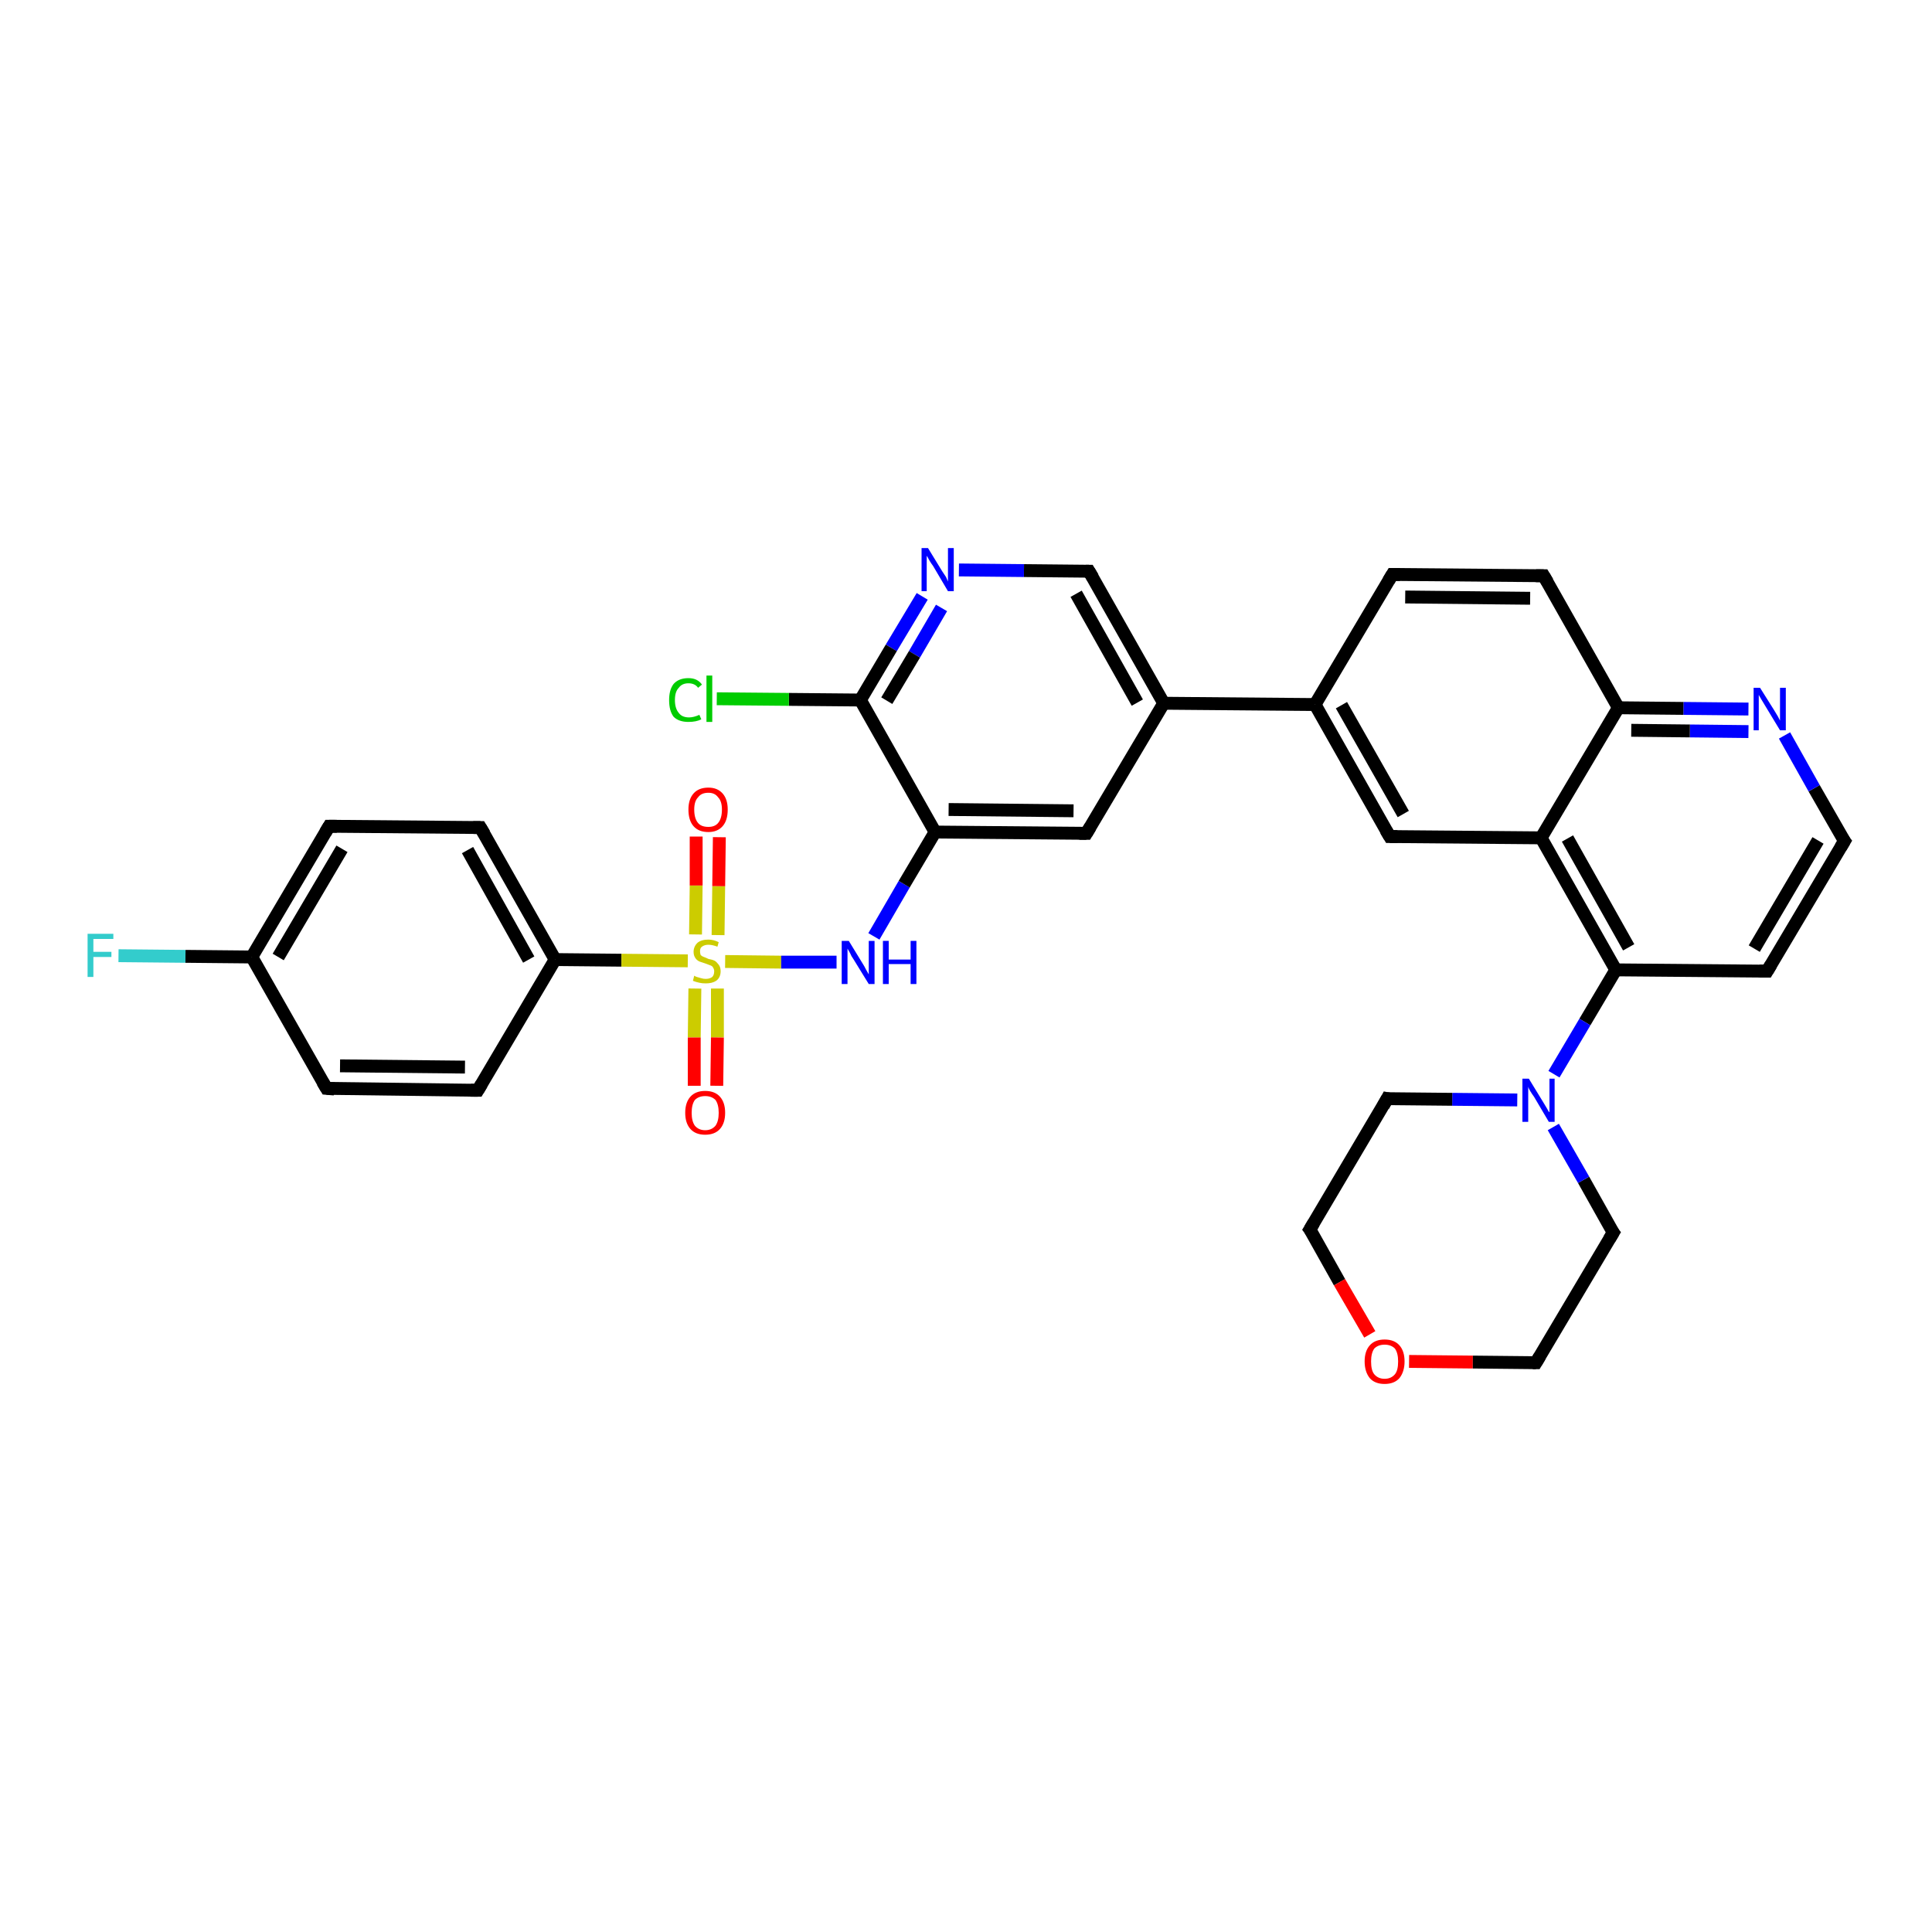<?xml version='1.0' encoding='iso-8859-1'?>
<svg version='1.1' baseProfile='full'
              xmlns='http://www.w3.org/2000/svg'
                      xmlns:rdkit='http://www.rdkit.org/xml'
                      xmlns:xlink='http://www.w3.org/1999/xlink'
                  xml:space='preserve'
width='300px' height='300px' viewBox='0 0 300 300'>
<!-- END OF HEADER -->
<rect style='opacity:1.0;fill:#FFFFFF;stroke:none' width='300.0' height='300.0' x='0.0' y='0.0'> </rect>
<path class='bond-0 atom-0 atom-1' d='M 18.4,148.4 L 28.8,148.5' style='fill:none;fill-rule:evenodd;stroke:#33CCCC;stroke-width:2.0px;stroke-linecap:butt;stroke-linejoin:miter;stroke-opacity:1' />
<path class='bond-0 atom-0 atom-1' d='M 28.8,148.5 L 39.1,148.6' style='fill:none;fill-rule:evenodd;stroke:#000000;stroke-width:2.0px;stroke-linecap:butt;stroke-linejoin:miter;stroke-opacity:1' />
<path class='bond-1 atom-1 atom-2' d='M 39.1,148.6 L 51.1,128.3' style='fill:none;fill-rule:evenodd;stroke:#000000;stroke-width:2.0px;stroke-linecap:butt;stroke-linejoin:miter;stroke-opacity:1' />
<path class='bond-1 atom-1 atom-2' d='M 43.2,148.6 L 53.1,131.8' style='fill:none;fill-rule:evenodd;stroke:#000000;stroke-width:2.0px;stroke-linecap:butt;stroke-linejoin:miter;stroke-opacity:1' />
<path class='bond-2 atom-2 atom-3' d='M 51.1,128.3 L 74.6,128.5' style='fill:none;fill-rule:evenodd;stroke:#000000;stroke-width:2.0px;stroke-linecap:butt;stroke-linejoin:miter;stroke-opacity:1' />
<path class='bond-3 atom-3 atom-4' d='M 74.6,128.5 L 86.2,149.0' style='fill:none;fill-rule:evenodd;stroke:#000000;stroke-width:2.0px;stroke-linecap:butt;stroke-linejoin:miter;stroke-opacity:1' />
<path class='bond-3 atom-3 atom-4' d='M 72.6,132.0 L 82.1,149.0' style='fill:none;fill-rule:evenodd;stroke:#000000;stroke-width:2.0px;stroke-linecap:butt;stroke-linejoin:miter;stroke-opacity:1' />
<path class='bond-4 atom-4 atom-5' d='M 86.2,149.0 L 74.2,169.3' style='fill:none;fill-rule:evenodd;stroke:#000000;stroke-width:2.0px;stroke-linecap:butt;stroke-linejoin:miter;stroke-opacity:1' />
<path class='bond-5 atom-5 atom-6' d='M 74.2,169.3 L 50.7,169.0' style='fill:none;fill-rule:evenodd;stroke:#000000;stroke-width:2.0px;stroke-linecap:butt;stroke-linejoin:miter;stroke-opacity:1' />
<path class='bond-5 atom-5 atom-6' d='M 72.2,165.7 L 52.8,165.5' style='fill:none;fill-rule:evenodd;stroke:#000000;stroke-width:2.0px;stroke-linecap:butt;stroke-linejoin:miter;stroke-opacity:1' />
<path class='bond-6 atom-4 atom-7' d='M 86.2,149.0 L 96.5,149.1' style='fill:none;fill-rule:evenodd;stroke:#000000;stroke-width:2.0px;stroke-linecap:butt;stroke-linejoin:miter;stroke-opacity:1' />
<path class='bond-6 atom-4 atom-7' d='M 96.5,149.1 L 106.8,149.2' style='fill:none;fill-rule:evenodd;stroke:#CCCC00;stroke-width:2.0px;stroke-linecap:butt;stroke-linejoin:miter;stroke-opacity:1' />
<path class='bond-7 atom-7 atom-8' d='M 111.5,145.2 L 111.6,137.6' style='fill:none;fill-rule:evenodd;stroke:#CCCC00;stroke-width:2.0px;stroke-linecap:butt;stroke-linejoin:miter;stroke-opacity:1' />
<path class='bond-7 atom-7 atom-8' d='M 111.6,137.6 L 111.7,130.0' style='fill:none;fill-rule:evenodd;stroke:#FF0000;stroke-width:2.0px;stroke-linecap:butt;stroke-linejoin:miter;stroke-opacity:1' />
<path class='bond-7 atom-7 atom-8' d='M 108.0,145.1 L 108.1,137.5' style='fill:none;fill-rule:evenodd;stroke:#CCCC00;stroke-width:2.0px;stroke-linecap:butt;stroke-linejoin:miter;stroke-opacity:1' />
<path class='bond-7 atom-7 atom-8' d='M 108.1,137.5 L 108.1,129.9' style='fill:none;fill-rule:evenodd;stroke:#FF0000;stroke-width:2.0px;stroke-linecap:butt;stroke-linejoin:miter;stroke-opacity:1' />
<path class='bond-8 atom-7 atom-9' d='M 107.9,153.5 L 107.8,161.1' style='fill:none;fill-rule:evenodd;stroke:#CCCC00;stroke-width:2.0px;stroke-linecap:butt;stroke-linejoin:miter;stroke-opacity:1' />
<path class='bond-8 atom-7 atom-9' d='M 107.8,161.1 L 107.8,168.6' style='fill:none;fill-rule:evenodd;stroke:#FF0000;stroke-width:2.0px;stroke-linecap:butt;stroke-linejoin:miter;stroke-opacity:1' />
<path class='bond-8 atom-7 atom-9' d='M 111.4,153.5 L 111.4,161.1' style='fill:none;fill-rule:evenodd;stroke:#CCCC00;stroke-width:2.0px;stroke-linecap:butt;stroke-linejoin:miter;stroke-opacity:1' />
<path class='bond-8 atom-7 atom-9' d='M 111.4,161.1 L 111.3,168.6' style='fill:none;fill-rule:evenodd;stroke:#FF0000;stroke-width:2.0px;stroke-linecap:butt;stroke-linejoin:miter;stroke-opacity:1' />
<path class='bond-9 atom-7 atom-10' d='M 112.6,149.3 L 121.3,149.4' style='fill:none;fill-rule:evenodd;stroke:#CCCC00;stroke-width:2.0px;stroke-linecap:butt;stroke-linejoin:miter;stroke-opacity:1' />
<path class='bond-9 atom-7 atom-10' d='M 121.3,149.4 L 129.9,149.4' style='fill:none;fill-rule:evenodd;stroke:#0000FF;stroke-width:2.0px;stroke-linecap:butt;stroke-linejoin:miter;stroke-opacity:1' />
<path class='bond-10 atom-10 atom-11' d='M 135.7,145.4 L 140.4,137.3' style='fill:none;fill-rule:evenodd;stroke:#0000FF;stroke-width:2.0px;stroke-linecap:butt;stroke-linejoin:miter;stroke-opacity:1' />
<path class='bond-10 atom-10 atom-11' d='M 140.4,137.3 L 145.2,129.2' style='fill:none;fill-rule:evenodd;stroke:#000000;stroke-width:2.0px;stroke-linecap:butt;stroke-linejoin:miter;stroke-opacity:1' />
<path class='bond-11 atom-11 atom-12' d='M 145.2,129.2 L 168.7,129.4' style='fill:none;fill-rule:evenodd;stroke:#000000;stroke-width:2.0px;stroke-linecap:butt;stroke-linejoin:miter;stroke-opacity:1' />
<path class='bond-11 atom-11 atom-12' d='M 147.3,125.7 L 166.7,125.9' style='fill:none;fill-rule:evenodd;stroke:#000000;stroke-width:2.0px;stroke-linecap:butt;stroke-linejoin:miter;stroke-opacity:1' />
<path class='bond-12 atom-12 atom-13' d='M 168.7,129.4 L 180.7,109.2' style='fill:none;fill-rule:evenodd;stroke:#000000;stroke-width:2.0px;stroke-linecap:butt;stroke-linejoin:miter;stroke-opacity:1' />
<path class='bond-13 atom-13 atom-14' d='M 180.7,109.2 L 169.1,88.7' style='fill:none;fill-rule:evenodd;stroke:#000000;stroke-width:2.0px;stroke-linecap:butt;stroke-linejoin:miter;stroke-opacity:1' />
<path class='bond-13 atom-13 atom-14' d='M 176.6,109.1 L 167.1,92.2' style='fill:none;fill-rule:evenodd;stroke:#000000;stroke-width:2.0px;stroke-linecap:butt;stroke-linejoin:miter;stroke-opacity:1' />
<path class='bond-14 atom-14 atom-15' d='M 169.1,88.7 L 159.0,88.6' style='fill:none;fill-rule:evenodd;stroke:#000000;stroke-width:2.0px;stroke-linecap:butt;stroke-linejoin:miter;stroke-opacity:1' />
<path class='bond-14 atom-14 atom-15' d='M 159.0,88.6 L 148.9,88.5' style='fill:none;fill-rule:evenodd;stroke:#0000FF;stroke-width:2.0px;stroke-linecap:butt;stroke-linejoin:miter;stroke-opacity:1' />
<path class='bond-15 atom-15 atom-16' d='M 143.2,92.6 L 138.4,100.6' style='fill:none;fill-rule:evenodd;stroke:#0000FF;stroke-width:2.0px;stroke-linecap:butt;stroke-linejoin:miter;stroke-opacity:1' />
<path class='bond-15 atom-15 atom-16' d='M 138.4,100.6 L 133.6,108.7' style='fill:none;fill-rule:evenodd;stroke:#000000;stroke-width:2.0px;stroke-linecap:butt;stroke-linejoin:miter;stroke-opacity:1' />
<path class='bond-15 atom-15 atom-16' d='M 146.2,94.4 L 142.0,101.6' style='fill:none;fill-rule:evenodd;stroke:#0000FF;stroke-width:2.0px;stroke-linecap:butt;stroke-linejoin:miter;stroke-opacity:1' />
<path class='bond-15 atom-15 atom-16' d='M 142.0,101.6 L 137.7,108.8' style='fill:none;fill-rule:evenodd;stroke:#000000;stroke-width:2.0px;stroke-linecap:butt;stroke-linejoin:miter;stroke-opacity:1' />
<path class='bond-16 atom-16 atom-17' d='M 133.6,108.7 L 122.5,108.6' style='fill:none;fill-rule:evenodd;stroke:#000000;stroke-width:2.0px;stroke-linecap:butt;stroke-linejoin:miter;stroke-opacity:1' />
<path class='bond-16 atom-16 atom-17' d='M 122.5,108.6 L 111.3,108.5' style='fill:none;fill-rule:evenodd;stroke:#00CC00;stroke-width:2.0px;stroke-linecap:butt;stroke-linejoin:miter;stroke-opacity:1' />
<path class='bond-17 atom-13 atom-18' d='M 180.7,109.2 L 204.2,109.4' style='fill:none;fill-rule:evenodd;stroke:#000000;stroke-width:2.0px;stroke-linecap:butt;stroke-linejoin:miter;stroke-opacity:1' />
<path class='bond-18 atom-18 atom-19' d='M 204.2,109.4 L 215.8,129.9' style='fill:none;fill-rule:evenodd;stroke:#000000;stroke-width:2.0px;stroke-linecap:butt;stroke-linejoin:miter;stroke-opacity:1' />
<path class='bond-18 atom-18 atom-19' d='M 208.3,109.5 L 217.9,126.4' style='fill:none;fill-rule:evenodd;stroke:#000000;stroke-width:2.0px;stroke-linecap:butt;stroke-linejoin:miter;stroke-opacity:1' />
<path class='bond-19 atom-19 atom-20' d='M 215.8,129.9 L 239.3,130.1' style='fill:none;fill-rule:evenodd;stroke:#000000;stroke-width:2.0px;stroke-linecap:butt;stroke-linejoin:miter;stroke-opacity:1' />
<path class='bond-20 atom-20 atom-21' d='M 239.3,130.1 L 250.9,150.6' style='fill:none;fill-rule:evenodd;stroke:#000000;stroke-width:2.0px;stroke-linecap:butt;stroke-linejoin:miter;stroke-opacity:1' />
<path class='bond-20 atom-20 atom-21' d='M 243.4,130.2 L 252.9,147.1' style='fill:none;fill-rule:evenodd;stroke:#000000;stroke-width:2.0px;stroke-linecap:butt;stroke-linejoin:miter;stroke-opacity:1' />
<path class='bond-21 atom-21 atom-22' d='M 250.9,150.6 L 274.4,150.8' style='fill:none;fill-rule:evenodd;stroke:#000000;stroke-width:2.0px;stroke-linecap:butt;stroke-linejoin:miter;stroke-opacity:1' />
<path class='bond-22 atom-22 atom-23' d='M 274.4,150.8 L 286.4,130.6' style='fill:none;fill-rule:evenodd;stroke:#000000;stroke-width:2.0px;stroke-linecap:butt;stroke-linejoin:miter;stroke-opacity:1' />
<path class='bond-22 atom-22 atom-23' d='M 272.4,147.3 L 282.3,130.5' style='fill:none;fill-rule:evenodd;stroke:#000000;stroke-width:2.0px;stroke-linecap:butt;stroke-linejoin:miter;stroke-opacity:1' />
<path class='bond-23 atom-23 atom-24' d='M 286.4,130.6 L 281.7,122.4' style='fill:none;fill-rule:evenodd;stroke:#000000;stroke-width:2.0px;stroke-linecap:butt;stroke-linejoin:miter;stroke-opacity:1' />
<path class='bond-23 atom-23 atom-24' d='M 281.7,122.4 L 277.1,114.2' style='fill:none;fill-rule:evenodd;stroke:#0000FF;stroke-width:2.0px;stroke-linecap:butt;stroke-linejoin:miter;stroke-opacity:1' />
<path class='bond-24 atom-24 atom-25' d='M 271.5,110.1 L 261.4,110.0' style='fill:none;fill-rule:evenodd;stroke:#0000FF;stroke-width:2.0px;stroke-linecap:butt;stroke-linejoin:miter;stroke-opacity:1' />
<path class='bond-24 atom-24 atom-25' d='M 261.4,110.0 L 251.3,109.9' style='fill:none;fill-rule:evenodd;stroke:#000000;stroke-width:2.0px;stroke-linecap:butt;stroke-linejoin:miter;stroke-opacity:1' />
<path class='bond-24 atom-24 atom-25' d='M 271.5,113.6 L 262.4,113.5' style='fill:none;fill-rule:evenodd;stroke:#0000FF;stroke-width:2.0px;stroke-linecap:butt;stroke-linejoin:miter;stroke-opacity:1' />
<path class='bond-24 atom-24 atom-25' d='M 262.4,113.5 L 253.3,113.4' style='fill:none;fill-rule:evenodd;stroke:#000000;stroke-width:2.0px;stroke-linecap:butt;stroke-linejoin:miter;stroke-opacity:1' />
<path class='bond-25 atom-25 atom-26' d='M 251.3,109.9 L 239.7,89.4' style='fill:none;fill-rule:evenodd;stroke:#000000;stroke-width:2.0px;stroke-linecap:butt;stroke-linejoin:miter;stroke-opacity:1' />
<path class='bond-26 atom-26 atom-27' d='M 239.7,89.4 L 216.2,89.2' style='fill:none;fill-rule:evenodd;stroke:#000000;stroke-width:2.0px;stroke-linecap:butt;stroke-linejoin:miter;stroke-opacity:1' />
<path class='bond-26 atom-26 atom-27' d='M 237.6,92.9 L 218.2,92.7' style='fill:none;fill-rule:evenodd;stroke:#000000;stroke-width:2.0px;stroke-linecap:butt;stroke-linejoin:miter;stroke-opacity:1' />
<path class='bond-27 atom-21 atom-28' d='M 250.9,150.6 L 246.1,158.7' style='fill:none;fill-rule:evenodd;stroke:#000000;stroke-width:2.0px;stroke-linecap:butt;stroke-linejoin:miter;stroke-opacity:1' />
<path class='bond-27 atom-21 atom-28' d='M 246.1,158.7 L 241.3,166.8' style='fill:none;fill-rule:evenodd;stroke:#0000FF;stroke-width:2.0px;stroke-linecap:butt;stroke-linejoin:miter;stroke-opacity:1' />
<path class='bond-28 atom-28 atom-29' d='M 235.6,170.8 L 225.5,170.7' style='fill:none;fill-rule:evenodd;stroke:#0000FF;stroke-width:2.0px;stroke-linecap:butt;stroke-linejoin:miter;stroke-opacity:1' />
<path class='bond-28 atom-28 atom-29' d='M 225.5,170.7 L 215.4,170.6' style='fill:none;fill-rule:evenodd;stroke:#000000;stroke-width:2.0px;stroke-linecap:butt;stroke-linejoin:miter;stroke-opacity:1' />
<path class='bond-29 atom-29 atom-30' d='M 215.4,170.6 L 203.4,190.9' style='fill:none;fill-rule:evenodd;stroke:#000000;stroke-width:2.0px;stroke-linecap:butt;stroke-linejoin:miter;stroke-opacity:1' />
<path class='bond-30 atom-30 atom-31' d='M 203.4,190.9 L 208.0,199.1' style='fill:none;fill-rule:evenodd;stroke:#000000;stroke-width:2.0px;stroke-linecap:butt;stroke-linejoin:miter;stroke-opacity:1' />
<path class='bond-30 atom-30 atom-31' d='M 208.0,199.1 L 212.7,207.2' style='fill:none;fill-rule:evenodd;stroke:#FF0000;stroke-width:2.0px;stroke-linecap:butt;stroke-linejoin:miter;stroke-opacity:1' />
<path class='bond-31 atom-31 atom-32' d='M 218.8,211.4 L 228.7,211.5' style='fill:none;fill-rule:evenodd;stroke:#FF0000;stroke-width:2.0px;stroke-linecap:butt;stroke-linejoin:miter;stroke-opacity:1' />
<path class='bond-31 atom-31 atom-32' d='M 228.7,211.5 L 238.5,211.6' style='fill:none;fill-rule:evenodd;stroke:#000000;stroke-width:2.0px;stroke-linecap:butt;stroke-linejoin:miter;stroke-opacity:1' />
<path class='bond-32 atom-32 atom-33' d='M 238.5,211.6 L 250.5,191.4' style='fill:none;fill-rule:evenodd;stroke:#000000;stroke-width:2.0px;stroke-linecap:butt;stroke-linejoin:miter;stroke-opacity:1' />
<path class='bond-33 atom-6 atom-1' d='M 50.7,169.0 L 39.1,148.6' style='fill:none;fill-rule:evenodd;stroke:#000000;stroke-width:2.0px;stroke-linecap:butt;stroke-linejoin:miter;stroke-opacity:1' />
<path class='bond-34 atom-16 atom-11' d='M 133.6,108.7 L 145.2,129.2' style='fill:none;fill-rule:evenodd;stroke:#000000;stroke-width:2.0px;stroke-linecap:butt;stroke-linejoin:miter;stroke-opacity:1' />
<path class='bond-35 atom-25 atom-20' d='M 251.3,109.9 L 239.3,130.1' style='fill:none;fill-rule:evenodd;stroke:#000000;stroke-width:2.0px;stroke-linecap:butt;stroke-linejoin:miter;stroke-opacity:1' />
<path class='bond-36 atom-27 atom-18' d='M 216.2,89.2 L 204.2,109.4' style='fill:none;fill-rule:evenodd;stroke:#000000;stroke-width:2.0px;stroke-linecap:butt;stroke-linejoin:miter;stroke-opacity:1' />
<path class='bond-37 atom-33 atom-28' d='M 250.5,191.4 L 245.9,183.2' style='fill:none;fill-rule:evenodd;stroke:#000000;stroke-width:2.0px;stroke-linecap:butt;stroke-linejoin:miter;stroke-opacity:1' />
<path class='bond-37 atom-33 atom-28' d='M 245.9,183.2 L 241.2,175.0' style='fill:none;fill-rule:evenodd;stroke:#0000FF;stroke-width:2.0px;stroke-linecap:butt;stroke-linejoin:miter;stroke-opacity:1' />
<path d='M 50.5,129.3 L 51.1,128.3 L 52.3,128.3' style='fill:none;stroke:#000000;stroke-width:2.0px;stroke-linecap:butt;stroke-linejoin:miter;stroke-opacity:1;' />
<path d='M 73.5,128.5 L 74.6,128.5 L 75.2,129.5' style='fill:none;stroke:#000000;stroke-width:2.0px;stroke-linecap:butt;stroke-linejoin:miter;stroke-opacity:1;' />
<path d='M 74.8,168.3 L 74.2,169.3 L 73.1,169.3' style='fill:none;stroke:#000000;stroke-width:2.0px;stroke-linecap:butt;stroke-linejoin:miter;stroke-opacity:1;' />
<path d='M 51.9,169.1 L 50.7,169.0 L 50.1,168.0' style='fill:none;stroke:#000000;stroke-width:2.0px;stroke-linecap:butt;stroke-linejoin:miter;stroke-opacity:1;' />
<path d='M 167.6,129.4 L 168.7,129.4 L 169.3,128.4' style='fill:none;stroke:#000000;stroke-width:2.0px;stroke-linecap:butt;stroke-linejoin:miter;stroke-opacity:1;' />
<path d='M 169.7,89.7 L 169.1,88.7 L 168.6,88.7' style='fill:none;stroke:#000000;stroke-width:2.0px;stroke-linecap:butt;stroke-linejoin:miter;stroke-opacity:1;' />
<path d='M 215.2,128.9 L 215.8,129.9 L 217.0,129.9' style='fill:none;stroke:#000000;stroke-width:2.0px;stroke-linecap:butt;stroke-linejoin:miter;stroke-opacity:1;' />
<path d='M 273.2,150.8 L 274.4,150.8 L 275.0,149.8' style='fill:none;stroke:#000000;stroke-width:2.0px;stroke-linecap:butt;stroke-linejoin:miter;stroke-opacity:1;' />
<path d='M 285.8,131.6 L 286.4,130.6 L 286.1,130.2' style='fill:none;stroke:#000000;stroke-width:2.0px;stroke-linecap:butt;stroke-linejoin:miter;stroke-opacity:1;' />
<path d='M 240.3,90.4 L 239.7,89.4 L 238.5,89.4' style='fill:none;stroke:#000000;stroke-width:2.0px;stroke-linecap:butt;stroke-linejoin:miter;stroke-opacity:1;' />
<path d='M 217.4,89.2 L 216.2,89.2 L 215.6,90.2' style='fill:none;stroke:#000000;stroke-width:2.0px;stroke-linecap:butt;stroke-linejoin:miter;stroke-opacity:1;' />
<path d='M 215.9,170.7 L 215.4,170.6 L 214.8,171.7' style='fill:none;stroke:#000000;stroke-width:2.0px;stroke-linecap:butt;stroke-linejoin:miter;stroke-opacity:1;' />
<path d='M 204.0,189.9 L 203.4,190.9 L 203.7,191.3' style='fill:none;stroke:#000000;stroke-width:2.0px;stroke-linecap:butt;stroke-linejoin:miter;stroke-opacity:1;' />
<path d='M 238.0,211.6 L 238.5,211.6 L 239.1,210.6' style='fill:none;stroke:#000000;stroke-width:2.0px;stroke-linecap:butt;stroke-linejoin:miter;stroke-opacity:1;' />
<path d='M 249.9,192.4 L 250.5,191.4 L 250.2,191.0' style='fill:none;stroke:#000000;stroke-width:2.0px;stroke-linecap:butt;stroke-linejoin:miter;stroke-opacity:1;' />
<path class='atom-0' d='M 13.6 145.0
L 17.6 145.0
L 17.6 145.8
L 14.5 145.8
L 14.5 147.8
L 17.3 147.8
L 17.3 148.6
L 14.5 148.6
L 14.5 151.7
L 13.6 151.7
L 13.6 145.0
' fill='#33CCCC'/>
<path class='atom-7' d='M 107.8 151.5
Q 107.9 151.6, 108.2 151.7
Q 108.5 151.8, 108.9 151.9
Q 109.2 152.0, 109.6 152.0
Q 110.2 152.0, 110.6 151.7
Q 110.9 151.4, 110.9 150.8
Q 110.9 150.5, 110.7 150.2
Q 110.6 150.0, 110.3 149.9
Q 110.0 149.8, 109.5 149.6
Q 108.9 149.4, 108.6 149.3
Q 108.2 149.1, 108.0 148.8
Q 107.7 148.4, 107.7 147.8
Q 107.7 147.0, 108.3 146.4
Q 108.9 145.9, 110.0 145.9
Q 110.8 145.9, 111.6 146.3
L 111.4 147.0
Q 110.6 146.7, 110.0 146.7
Q 109.4 146.7, 109.0 147.0
Q 108.7 147.2, 108.7 147.7
Q 108.7 148.0, 108.8 148.3
Q 109.0 148.5, 109.3 148.6
Q 109.6 148.7, 110.0 148.9
Q 110.6 149.0, 111.0 149.2
Q 111.3 149.4, 111.6 149.8
Q 111.9 150.2, 111.9 150.8
Q 111.9 151.8, 111.2 152.3
Q 110.6 152.7, 109.6 152.7
Q 109.0 152.7, 108.6 152.6
Q 108.1 152.5, 107.6 152.3
L 107.8 151.5
' fill='#CCCC00'/>
<path class='atom-8' d='M 106.9 125.7
Q 106.9 124.1, 107.7 123.2
Q 108.5 122.3, 110.0 122.3
Q 111.4 122.3, 112.2 123.2
Q 113.0 124.1, 113.0 125.7
Q 113.0 127.4, 112.2 128.3
Q 111.4 129.2, 110.0 129.2
Q 108.5 129.2, 107.7 128.3
Q 106.9 127.4, 106.9 125.7
M 110.0 128.4
Q 111.0 128.4, 111.5 127.8
Q 112.1 127.1, 112.1 125.7
Q 112.1 124.4, 111.5 123.8
Q 111.0 123.1, 110.0 123.1
Q 108.9 123.1, 108.4 123.8
Q 107.8 124.4, 107.8 125.7
Q 107.8 127.1, 108.4 127.8
Q 108.9 128.4, 110.0 128.4
' fill='#FF0000'/>
<path class='atom-9' d='M 106.4 172.8
Q 106.4 171.2, 107.2 170.3
Q 108.0 169.4, 109.5 169.4
Q 111.0 169.4, 111.8 170.3
Q 112.6 171.2, 112.6 172.8
Q 112.6 174.4, 111.8 175.3
Q 111.0 176.2, 109.5 176.2
Q 108.0 176.2, 107.2 175.3
Q 106.4 174.4, 106.4 172.8
M 109.5 175.5
Q 110.5 175.5, 111.1 174.8
Q 111.6 174.1, 111.6 172.8
Q 111.6 171.5, 111.1 170.8
Q 110.5 170.2, 109.5 170.2
Q 108.5 170.2, 107.9 170.8
Q 107.4 171.5, 107.4 172.8
Q 107.4 174.1, 107.9 174.8
Q 108.5 175.5, 109.5 175.5
' fill='#FF0000'/>
<path class='atom-10' d='M 131.8 146.1
L 134.0 149.7
Q 134.2 150.0, 134.5 150.6
Q 134.9 151.3, 134.9 151.3
L 134.9 146.1
L 135.8 146.1
L 135.8 152.8
L 134.9 152.8
L 132.5 148.9
Q 132.2 148.5, 132.0 148.0
Q 131.7 147.5, 131.6 147.3
L 131.6 152.8
L 130.7 152.8
L 130.7 146.1
L 131.8 146.1
' fill='#0000FF'/>
<path class='atom-10' d='M 137.1 146.1
L 138.0 146.1
L 138.0 149.0
L 141.4 149.0
L 141.4 146.1
L 142.3 146.1
L 142.3 152.8
L 141.4 152.8
L 141.4 149.7
L 138.0 149.7
L 138.0 152.8
L 137.1 152.8
L 137.1 146.1
' fill='#0000FF'/>
<path class='atom-15' d='M 144.1 85.1
L 146.3 88.7
Q 146.5 89.0, 146.9 89.6
Q 147.2 90.3, 147.2 90.3
L 147.2 85.1
L 148.1 85.1
L 148.1 91.8
L 147.2 91.8
L 144.9 87.9
Q 144.6 87.5, 144.3 87.0
Q 144.0 86.4, 143.9 86.3
L 143.9 91.8
L 143.1 91.8
L 143.1 85.1
L 144.1 85.1
' fill='#0000FF'/>
<path class='atom-17' d='M 103.9 108.7
Q 103.9 107.1, 104.6 106.2
Q 105.4 105.3, 106.9 105.3
Q 108.3 105.3, 109.0 106.3
L 108.4 106.8
Q 107.9 106.1, 106.9 106.1
Q 105.9 106.1, 105.4 106.8
Q 104.8 107.4, 104.8 108.7
Q 104.8 110.0, 105.4 110.7
Q 105.9 111.4, 107.0 111.4
Q 107.7 111.4, 108.6 111.0
L 108.9 111.7
Q 108.5 111.9, 108.0 112.0
Q 107.5 112.1, 106.9 112.1
Q 105.4 112.1, 104.6 111.3
Q 103.9 110.4, 103.9 108.7
' fill='#00CC00'/>
<path class='atom-17' d='M 109.7 104.9
L 110.6 104.9
L 110.6 112.1
L 109.7 112.1
L 109.7 104.9
' fill='#00CC00'/>
<path class='atom-24' d='M 273.3 106.8
L 275.5 110.3
Q 275.7 110.6, 276.1 111.3
Q 276.4 111.9, 276.4 111.9
L 276.4 106.8
L 277.3 106.8
L 277.3 113.4
L 276.4 113.4
L 274.1 109.6
Q 273.8 109.1, 273.5 108.6
Q 273.2 108.1, 273.1 107.9
L 273.1 113.4
L 272.3 113.4
L 272.3 106.8
L 273.3 106.8
' fill='#0000FF'/>
<path class='atom-28' d='M 237.4 167.5
L 239.6 171.1
Q 239.8 171.4, 240.2 172.1
Q 240.5 172.7, 240.6 172.7
L 240.6 167.5
L 241.4 167.5
L 241.4 174.2
L 240.5 174.2
L 238.2 170.3
Q 237.9 169.9, 237.6 169.4
Q 237.3 168.9, 237.3 168.7
L 237.3 174.2
L 236.4 174.2
L 236.4 167.5
L 237.4 167.5
' fill='#0000FF'/>
<path class='atom-31' d='M 211.9 211.4
Q 211.9 209.8, 212.7 208.9
Q 213.5 208.0, 215.0 208.0
Q 216.5 208.0, 217.3 208.9
Q 218.1 209.8, 218.1 211.4
Q 218.1 213.0, 217.3 214.0
Q 216.5 214.9, 215.0 214.9
Q 213.5 214.9, 212.7 214.0
Q 211.9 213.0, 211.9 211.4
M 215.0 214.1
Q 216.0 214.1, 216.6 213.4
Q 217.1 212.8, 217.1 211.4
Q 217.1 210.1, 216.6 209.4
Q 216.0 208.8, 215.0 208.8
Q 214.0 208.8, 213.4 209.4
Q 212.9 210.1, 212.9 211.4
Q 212.9 212.8, 213.4 213.4
Q 214.0 214.1, 215.0 214.1
' fill='#FF0000'/>
</svg>
